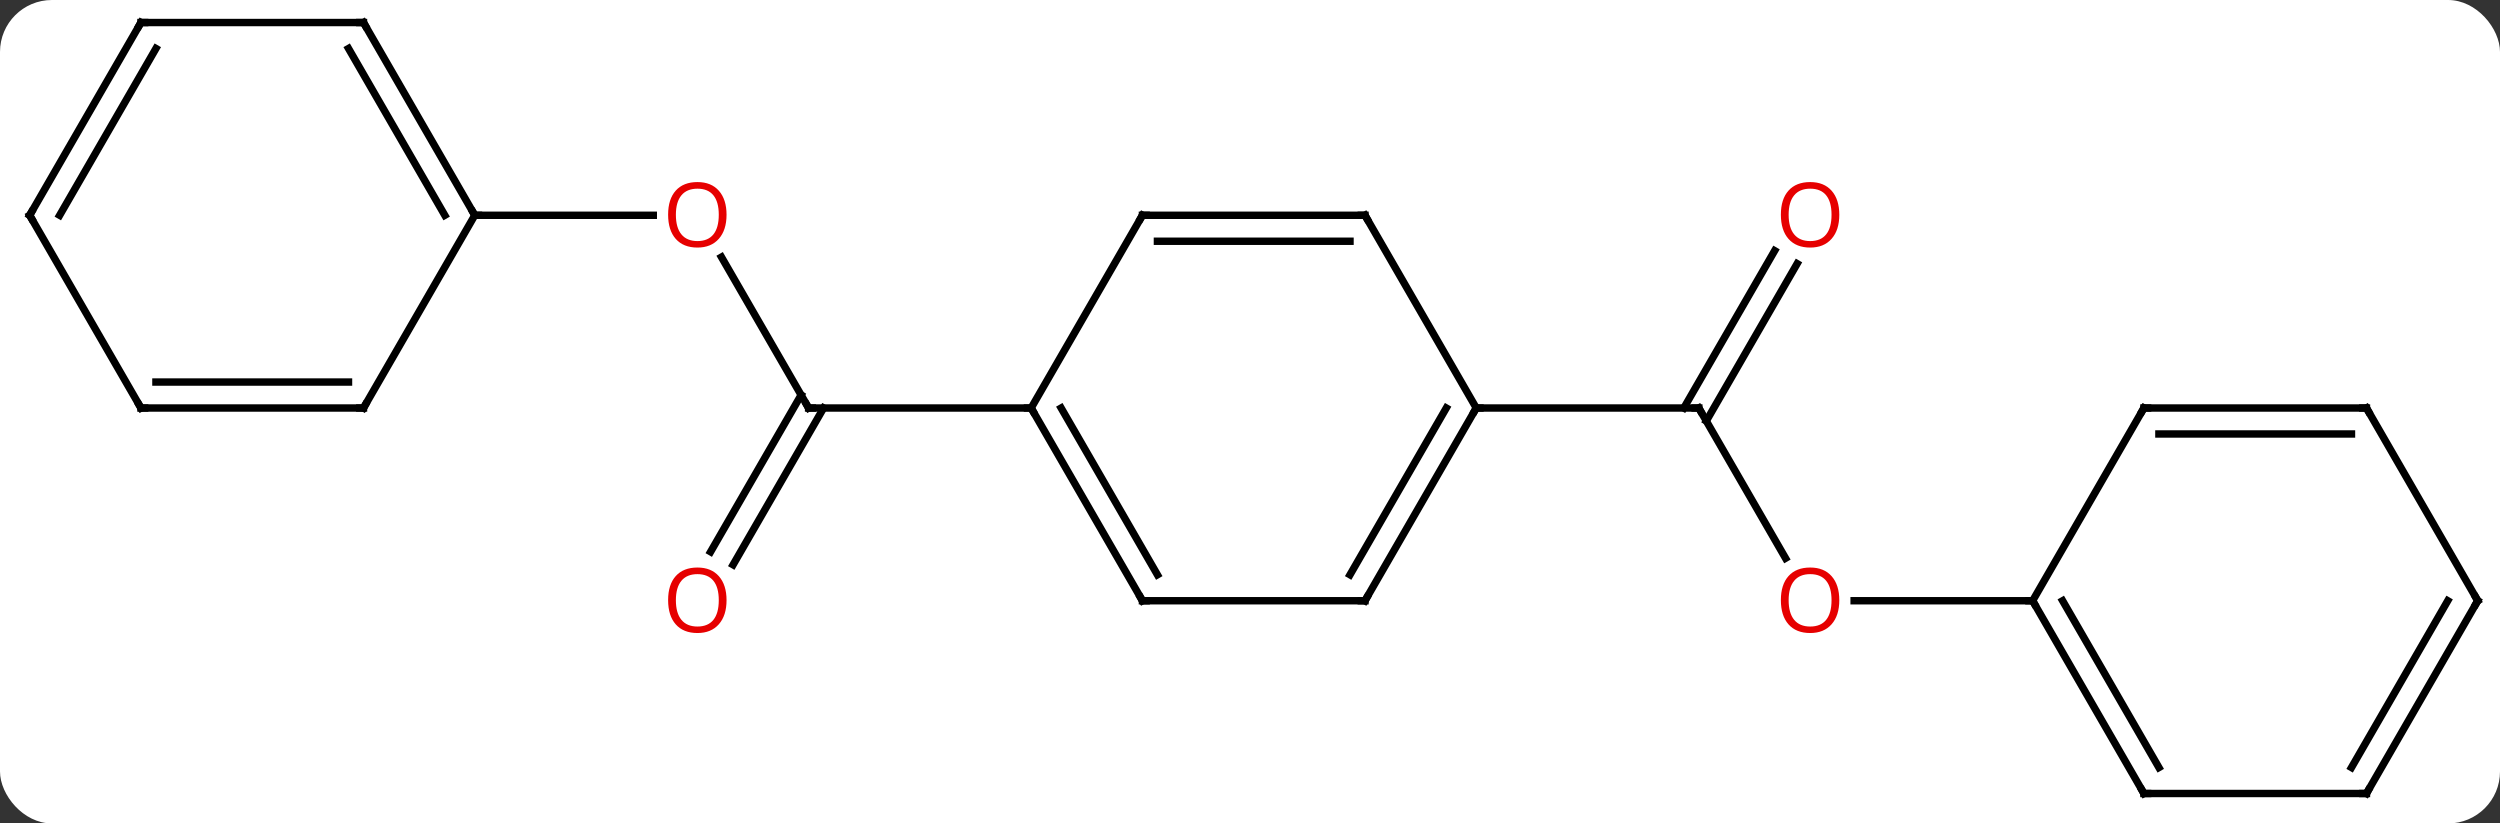 <svg width="337" viewBox="0 0 337 111" style="fill-opacity:1; color-rendering:auto; color-interpolation:auto; text-rendering:auto; stroke:black; stroke-linecap:square; stroke-miterlimit:10; shape-rendering:auto; stroke-opacity:1; fill:black; stroke-dasharray:none; font-weight:normal; stroke-width:1; font-family:'Open Sans'; font-style:normal; stroke-linejoin:miter; font-size:12; stroke-dashoffset:0; image-rendering:auto;" height="111" class="cas-substance-image" xmlns:xlink="http://www.w3.org/1999/xlink" xmlns="http://www.w3.org/2000/svg"><rect x="0" y="0" width="337" height="111" fill="#333333" stroke="none"/><svg class="cas-substance-single-component"><rect y="0" x="0" width="337" stroke="none" ry="7" rx="7" height="111" fill="white" class="cas-substance-group"/><svg y="0" x="0" width="337" viewBox="0 0 337 111" style="fill:black;" height="111" class="cas-substance-single-component-image"><svg><g><g transform="translate(169,55)" style="text-rendering:geometricPrecision; color-rendering:optimizeQuality; color-interpolation:linearRGB; stroke-linecap:butt; image-rendering:optimizeQuality;"><line y2="-20.344" y1="0" x2="-71.746" x1="-60" style="fill:none;"/><line y2="19.383" y1="-1.75" x2="-73.212" x1="-61.01" style="fill:none;"/><line y2="21.133" y1="0" x2="-70.181" x1="-57.979" style="fill:none;"/><line y2="0" y1="0" x2="-30" x1="-60" style="fill:none;"/><line y2="-25.98" y1="-25.98" x2="-105" x1="-80.938" style="fill:none;"/><line y2="20.252" y1="0" x2="71.693" x1="60" style="fill:none;"/><line y2="-19.457" y1="1.75" x2="73.255" x1="61.01" style="fill:none;"/><line y2="-21.207" y1="-0" x2="70.224" x1="57.979" style="fill:none;"/><line y2="0" y1="0" x2="30" x1="60" style="fill:none;"/><line y2="25.98" y1="25.98" x2="105" x1="80.938" style="fill:none;"/><line y2="25.98" y1="0" x2="-15" x1="-30" style="fill:none;"/><line y2="22.48" y1="-0" x2="-12.979" x1="-25.959" style="fill:none;"/><line y2="-25.98" y1="0" x2="-15" x1="-30" style="fill:none;"/><line y2="25.98" y1="25.98" x2="15" x1="-15" style="fill:none;"/><line y2="-25.98" y1="-25.98" x2="15" x1="-15" style="fill:none;"/><line y2="-22.48" y1="-22.48" x2="12.979" x1="-12.979" style="fill:none;"/><line y2="0" y1="25.98" x2="30" x1="15" style="fill:none;"/><line y2="-0" y1="22.48" x2="25.959" x1="12.979" style="fill:none;"/><line y2="0" y1="-25.98" x2="30" x1="15" style="fill:none;"/><line y2="-51.963" y1="-25.98" x2="-120" x1="-105" style="fill:none;"/><line y2="-48.463" y1="-25.98" x2="-122.021" x1="-109.041" style="fill:none;"/><line y2="0" y1="-25.98" x2="-120" x1="-105" style="fill:none;"/><line y2="-51.963" y1="-51.963" x2="-150" x1="-120" style="fill:none;"/><line y2="0" y1="0" x2="-150" x1="-120" style="fill:none;"/><line y2="-3.5" y1="-3.5" x2="-147.979" x1="-122.021" style="fill:none;"/><line y2="-25.98" y1="-51.963" x2="-165" x1="-150" style="fill:none;"/><line y2="-25.98" y1="-48.463" x2="-160.958" x1="-147.979" style="fill:none;"/><line y2="-25.98" y1="0" x2="-165" x1="-150" style="fill:none;"/><line y2="51.963" y1="25.98" x2="120" x1="105" style="fill:none;"/><line y2="48.463" y1="25.98" x2="122.021" x1="109.041" style="fill:none;"/><line y2="0" y1="25.98" x2="120" x1="105" style="fill:none;"/><line y2="51.963" y1="51.963" x2="150" x1="120" style="fill:none;"/><line y2="0" y1="0" x2="150" x1="120" style="fill:none;"/><line y2="3.5" y1="3.5" x2="147.979" x1="122.021" style="fill:none;"/><line y2="25.98" y1="51.963" x2="165" x1="150" style="fill:none;"/><line y2="25.98" y1="48.463" x2="160.958" x1="147.979" style="fill:none;"/><line y2="25.98" y1="0" x2="165" x1="150" style="fill:none;"/><path style="fill:none; stroke-miterlimit:5;" d="M-60.25 -0.433 L-60 0 L-59.5 0"/></g><g transform="translate(169,55)" style="stroke-linecap:butt; fill:rgb(230,0,0); text-rendering:geometricPrecision; color-rendering:optimizeQuality; image-rendering:optimizeQuality; font-family:'Open Sans'; stroke:rgb(230,0,0); color-interpolation:linearRGB; stroke-miterlimit:5;"><path style="stroke:none;" d="M-71.062 -26.05 Q-71.062 -23.988 -72.102 -22.808 Q-73.141 -21.628 -74.984 -21.628 Q-76.875 -21.628 -77.906 -22.793 Q-78.938 -23.957 -78.938 -26.066 Q-78.938 -28.16 -77.906 -29.308 Q-76.875 -30.457 -74.984 -30.457 Q-73.125 -30.457 -72.094 -29.285 Q-71.062 -28.113 -71.062 -26.05 ZM-77.891 -26.05 Q-77.891 -24.316 -77.148 -23.41 Q-76.406 -22.503 -74.984 -22.503 Q-73.562 -22.503 -72.836 -23.402 Q-72.109 -24.3 -72.109 -26.05 Q-72.109 -27.785 -72.836 -28.675 Q-73.562 -29.566 -74.984 -29.566 Q-76.406 -29.566 -77.148 -28.668 Q-77.891 -27.769 -77.891 -26.05 Z"/><path style="stroke:none;" d="M-71.062 25.91 Q-71.062 27.972 -72.102 29.152 Q-73.141 30.332 -74.984 30.332 Q-76.875 30.332 -77.906 29.168 Q-78.938 28.003 -78.938 25.894 Q-78.938 23.8 -77.906 22.652 Q-76.875 21.503 -74.984 21.503 Q-73.125 21.503 -72.094 22.675 Q-71.062 23.847 -71.062 25.91 ZM-77.891 25.91 Q-77.891 27.644 -77.148 28.55 Q-76.406 29.457 -74.984 29.457 Q-73.562 29.457 -72.836 28.558 Q-72.109 27.66 -72.109 25.91 Q-72.109 24.175 -72.836 23.285 Q-73.562 22.394 -74.984 22.394 Q-76.406 22.394 -77.148 23.293 Q-77.891 24.191 -77.891 25.91 Z"/><path style="fill:none; stroke:black;" d="M60.25 0.433 L60 0 L59.5 -0"/><path style="stroke:none;" d="M78.938 25.91 Q78.938 27.972 77.898 29.152 Q76.859 30.332 75.016 30.332 Q73.125 30.332 72.094 29.168 Q71.062 28.003 71.062 25.894 Q71.062 23.8 72.094 22.652 Q73.125 21.503 75.016 21.503 Q76.875 21.503 77.906 22.675 Q78.938 23.847 78.938 25.91 ZM72.109 25.91 Q72.109 27.644 72.852 28.55 Q73.594 29.457 75.016 29.457 Q76.438 29.457 77.164 28.558 Q77.891 27.66 77.891 25.91 Q77.891 24.175 77.164 23.285 Q76.438 22.394 75.016 22.394 Q73.594 22.394 72.852 23.293 Q72.109 24.191 72.109 25.91 Z"/><path style="stroke:none;" d="M78.938 -26.05 Q78.938 -23.988 77.898 -22.808 Q76.859 -21.628 75.016 -21.628 Q73.125 -21.628 72.094 -22.793 Q71.062 -23.957 71.062 -26.066 Q71.062 -28.16 72.094 -29.308 Q73.125 -30.457 75.016 -30.457 Q76.875 -30.457 77.906 -29.285 Q78.938 -28.113 78.938 -26.05 ZM72.109 -26.05 Q72.109 -24.316 72.852 -23.41 Q73.594 -22.503 75.016 -22.503 Q76.438 -22.503 77.164 -23.402 Q77.891 -24.3 77.891 -26.05 Q77.891 -27.785 77.164 -28.675 Q76.438 -29.566 75.016 -29.566 Q73.594 -29.566 72.852 -28.668 Q72.109 -27.769 72.109 -26.05 Z"/><path style="fill:none; stroke:black;" d="M-29.75 0.433 L-30 0 L-30.5 -0"/><path style="fill:none; stroke:black;" d="M-15.25 25.547 L-15 25.98 L-14.5 25.98"/><path style="fill:none; stroke:black;" d="M-15.25 -25.547 L-15 -25.98 L-14.5 -25.98"/><path style="fill:none; stroke:black;" d="M14.5 25.98 L15 25.98 L15.25 25.547"/><path style="fill:none; stroke:black;" d="M14.5 -25.98 L15 -25.98 L15.25 -25.547"/><path style="fill:none; stroke:black;" d="M29.75 0.433 L30 0 L30.5 0"/><path style="fill:none; stroke:black;" d="M-105.25 -26.413 L-105 -25.98 L-104.5 -25.98"/><path style="fill:none; stroke:black;" d="M-119.75 -51.53 L-120 -51.963 L-120.5 -51.963"/><path style="fill:none; stroke:black;" d="M-119.75 -0.433 L-120 0 L-120.5 -0"/><path style="fill:none; stroke:black;" d="M-149.5 -51.963 L-150 -51.963 L-150.25 -51.53"/><path style="fill:none; stroke:black;" d="M-149.5 0 L-150 0 L-150.25 -0.433"/><path style="fill:none; stroke:black;" d="M-164.75 -26.413 L-165 -25.98 L-164.75 -25.547"/><path style="fill:none; stroke:black;" d="M105.25 26.413 L105 25.98 L104.5 25.98"/><path style="fill:none; stroke:black;" d="M119.75 51.53 L120 51.963 L120.5 51.963"/><path style="fill:none; stroke:black;" d="M119.75 0.433 L120 0 L120.5 0"/><path style="fill:none; stroke:black;" d="M149.5 51.963 L150 51.963 L150.25 51.53"/><path style="fill:none; stroke:black;" d="M149.5 -0 L150 0 L150.25 0.433"/><path style="fill:none; stroke:black;" d="M164.75 26.413 L165 25.98 L164.75 25.547"/></g></g></svg></svg></svg></svg>